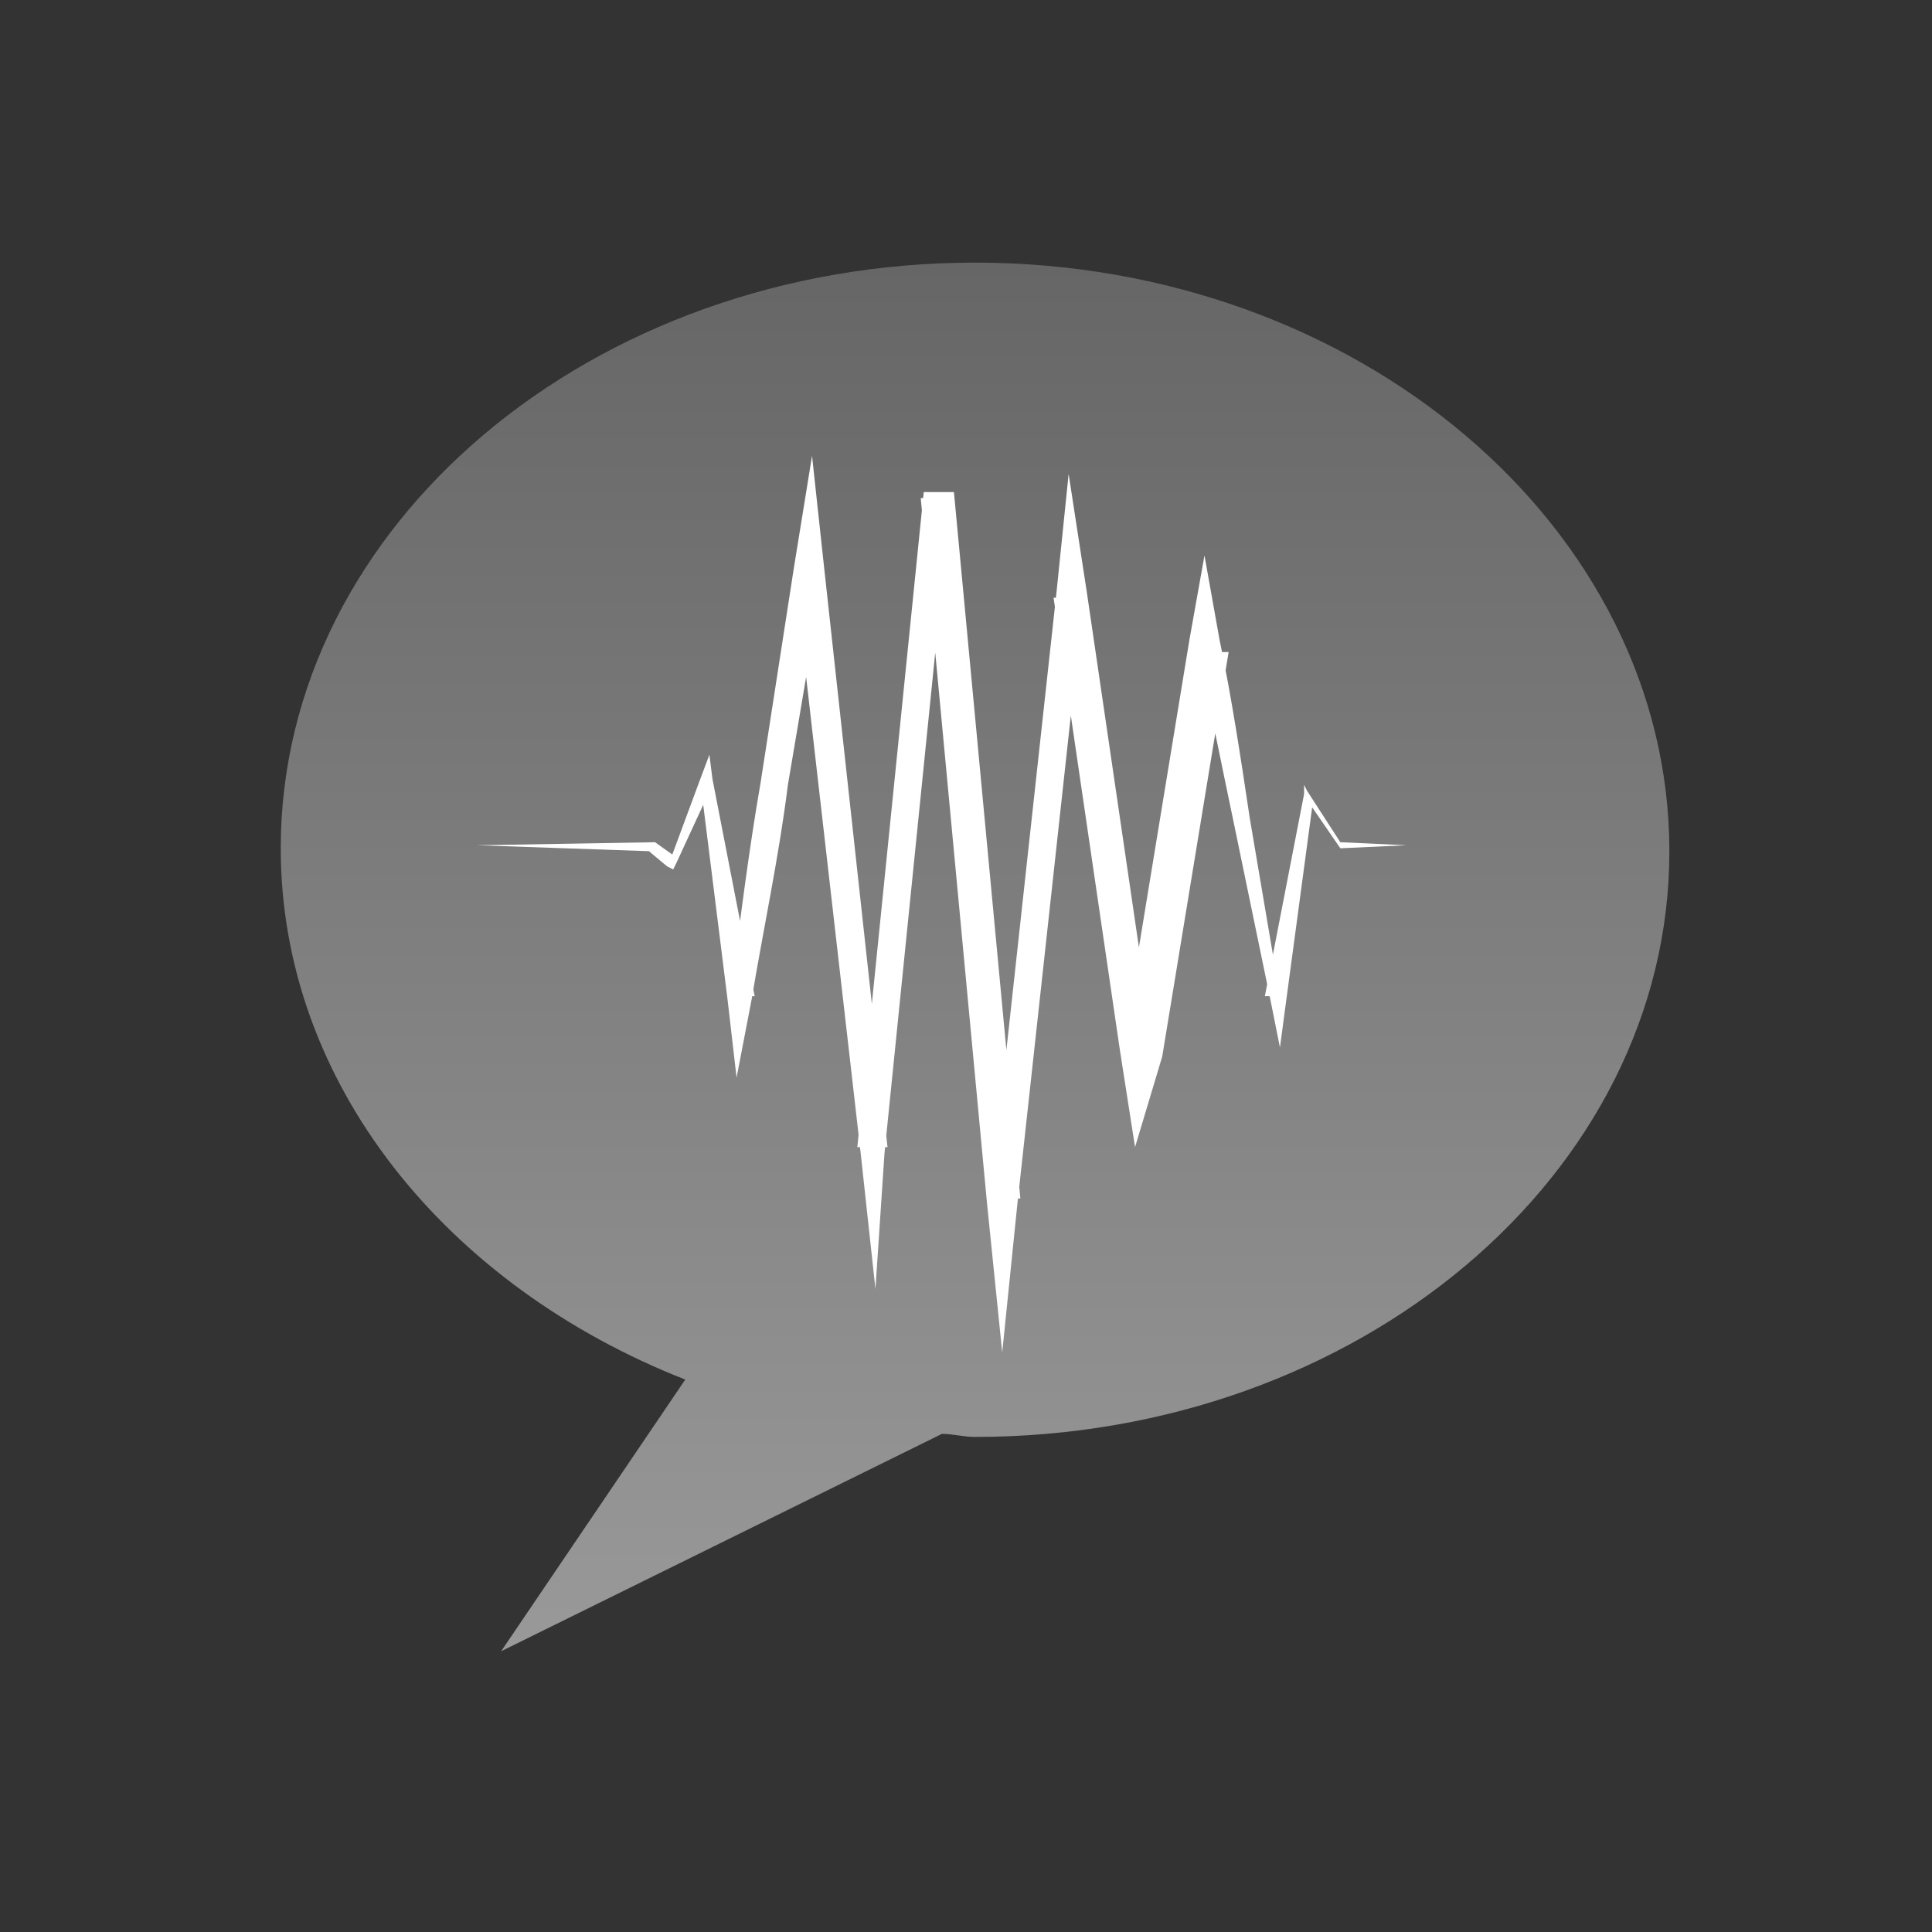 <?xml version="1.0" encoding="utf-8"?>
<!-- Generator: Adobe Illustrator 24.3.0, SVG Export Plug-In . SVG Version: 6.00 Build 0)  -->
<svg version="1.1" id="DialogueWave_x5F_64_-_UPLOAD"
	 xmlns="http://www.w3.org/2000/svg" xmlns:xlink="http://www.w3.org/1999/xlink" x="0px" y="0px" viewBox="0 0 64 64"
	 style="enable-background:new 0 0 64 64;" xml:space="preserve">
<rect x="0" y="0" width="64" height="64" fill="#333333" stroke="none"/>
<style type="text/css">
	.st0{fill:none;}
	.st1{fill:url(#SVGID_1_);}
	.st2{fill:#FFFFFF;}
</style>
<g>
	<rect x="0" class="st0" width="64" height="64"/>
	<linearGradient id="SVGID_1_" gradientUnits="userSpaceOnUse" x1="32.337" y1="8.661" x2="32.337" y2="54.666">
		<stop  offset="0" style="stop-color:#666666"/>
		<stop  offset="1" style="stop-color:#999999"/>
	</linearGradient>
	<path class="st1" d="M32.3,8.7c-12.7,0-23,8.7-23,19.4c0,7.8,5.5,14.5,13.4,17.6l-6.1,9l14.6-7.2c0.4,0,0.7,0.1,1.1,0.1
		c12.7,0,23-8.7,23-19.4S45,8.7,32.3,8.7z"/>
	<g>
		<path class="st2" d="M15.8,28l5.9-0.1l0,0l0,0l0.7,0.5l-0.2,0.1l1-2.7l0.3-0.8l0.1,0.8L25,33l-0.8,0c0.3-2.4,0.6-4.8,1-7.1
			l1.1-7.1l0.6-3.7l0.4,3.7L29.4,38l-1,0l2.2-21.7l1,0l2.2,23.4l-1,0L35,19.6l0.4-3.9l0.6,3.9l2.2,15l-1,0l2.2-13.4l0.5-2.8l0.5,2.8
			c0.4,1.9,0.7,3.9,1,5.9l1,5.9l-0.5,0l1.3-6.7l0-0.3l0.1,0.2l1.1,1.7l0,0l2.2,0.1l-2.2,0.1l0,0l0,0l-1.1-1.6l0.2,0l-0.9,6.7
			l-0.2,1.5l-0.3-1.5l-1.2-5.8c-0.4-1.9-0.8-3.9-1.2-5.8l1,0l-2.2,13.4L37.6,38l-0.5-3.2l-2.2-15l1,0l-2.2,20.1l-0.5,4.9l-0.5-4.9
			l-2.2-23.4l1,0l-2.2,21.7L29,42.7l-0.5-4.6l-2.2-19.2l1,0L26.1,26c-0.3,2.4-0.8,4.7-1.2,7.1l-0.5,2.6l-0.3-2.6l-0.9-7.2l0.4,0.1
			l-1.2,2.6l-0.1,0.2l-0.2-0.1l-0.6-0.5l0.1,0L15.8,28z"/>
	</g>
</g>
</svg>
